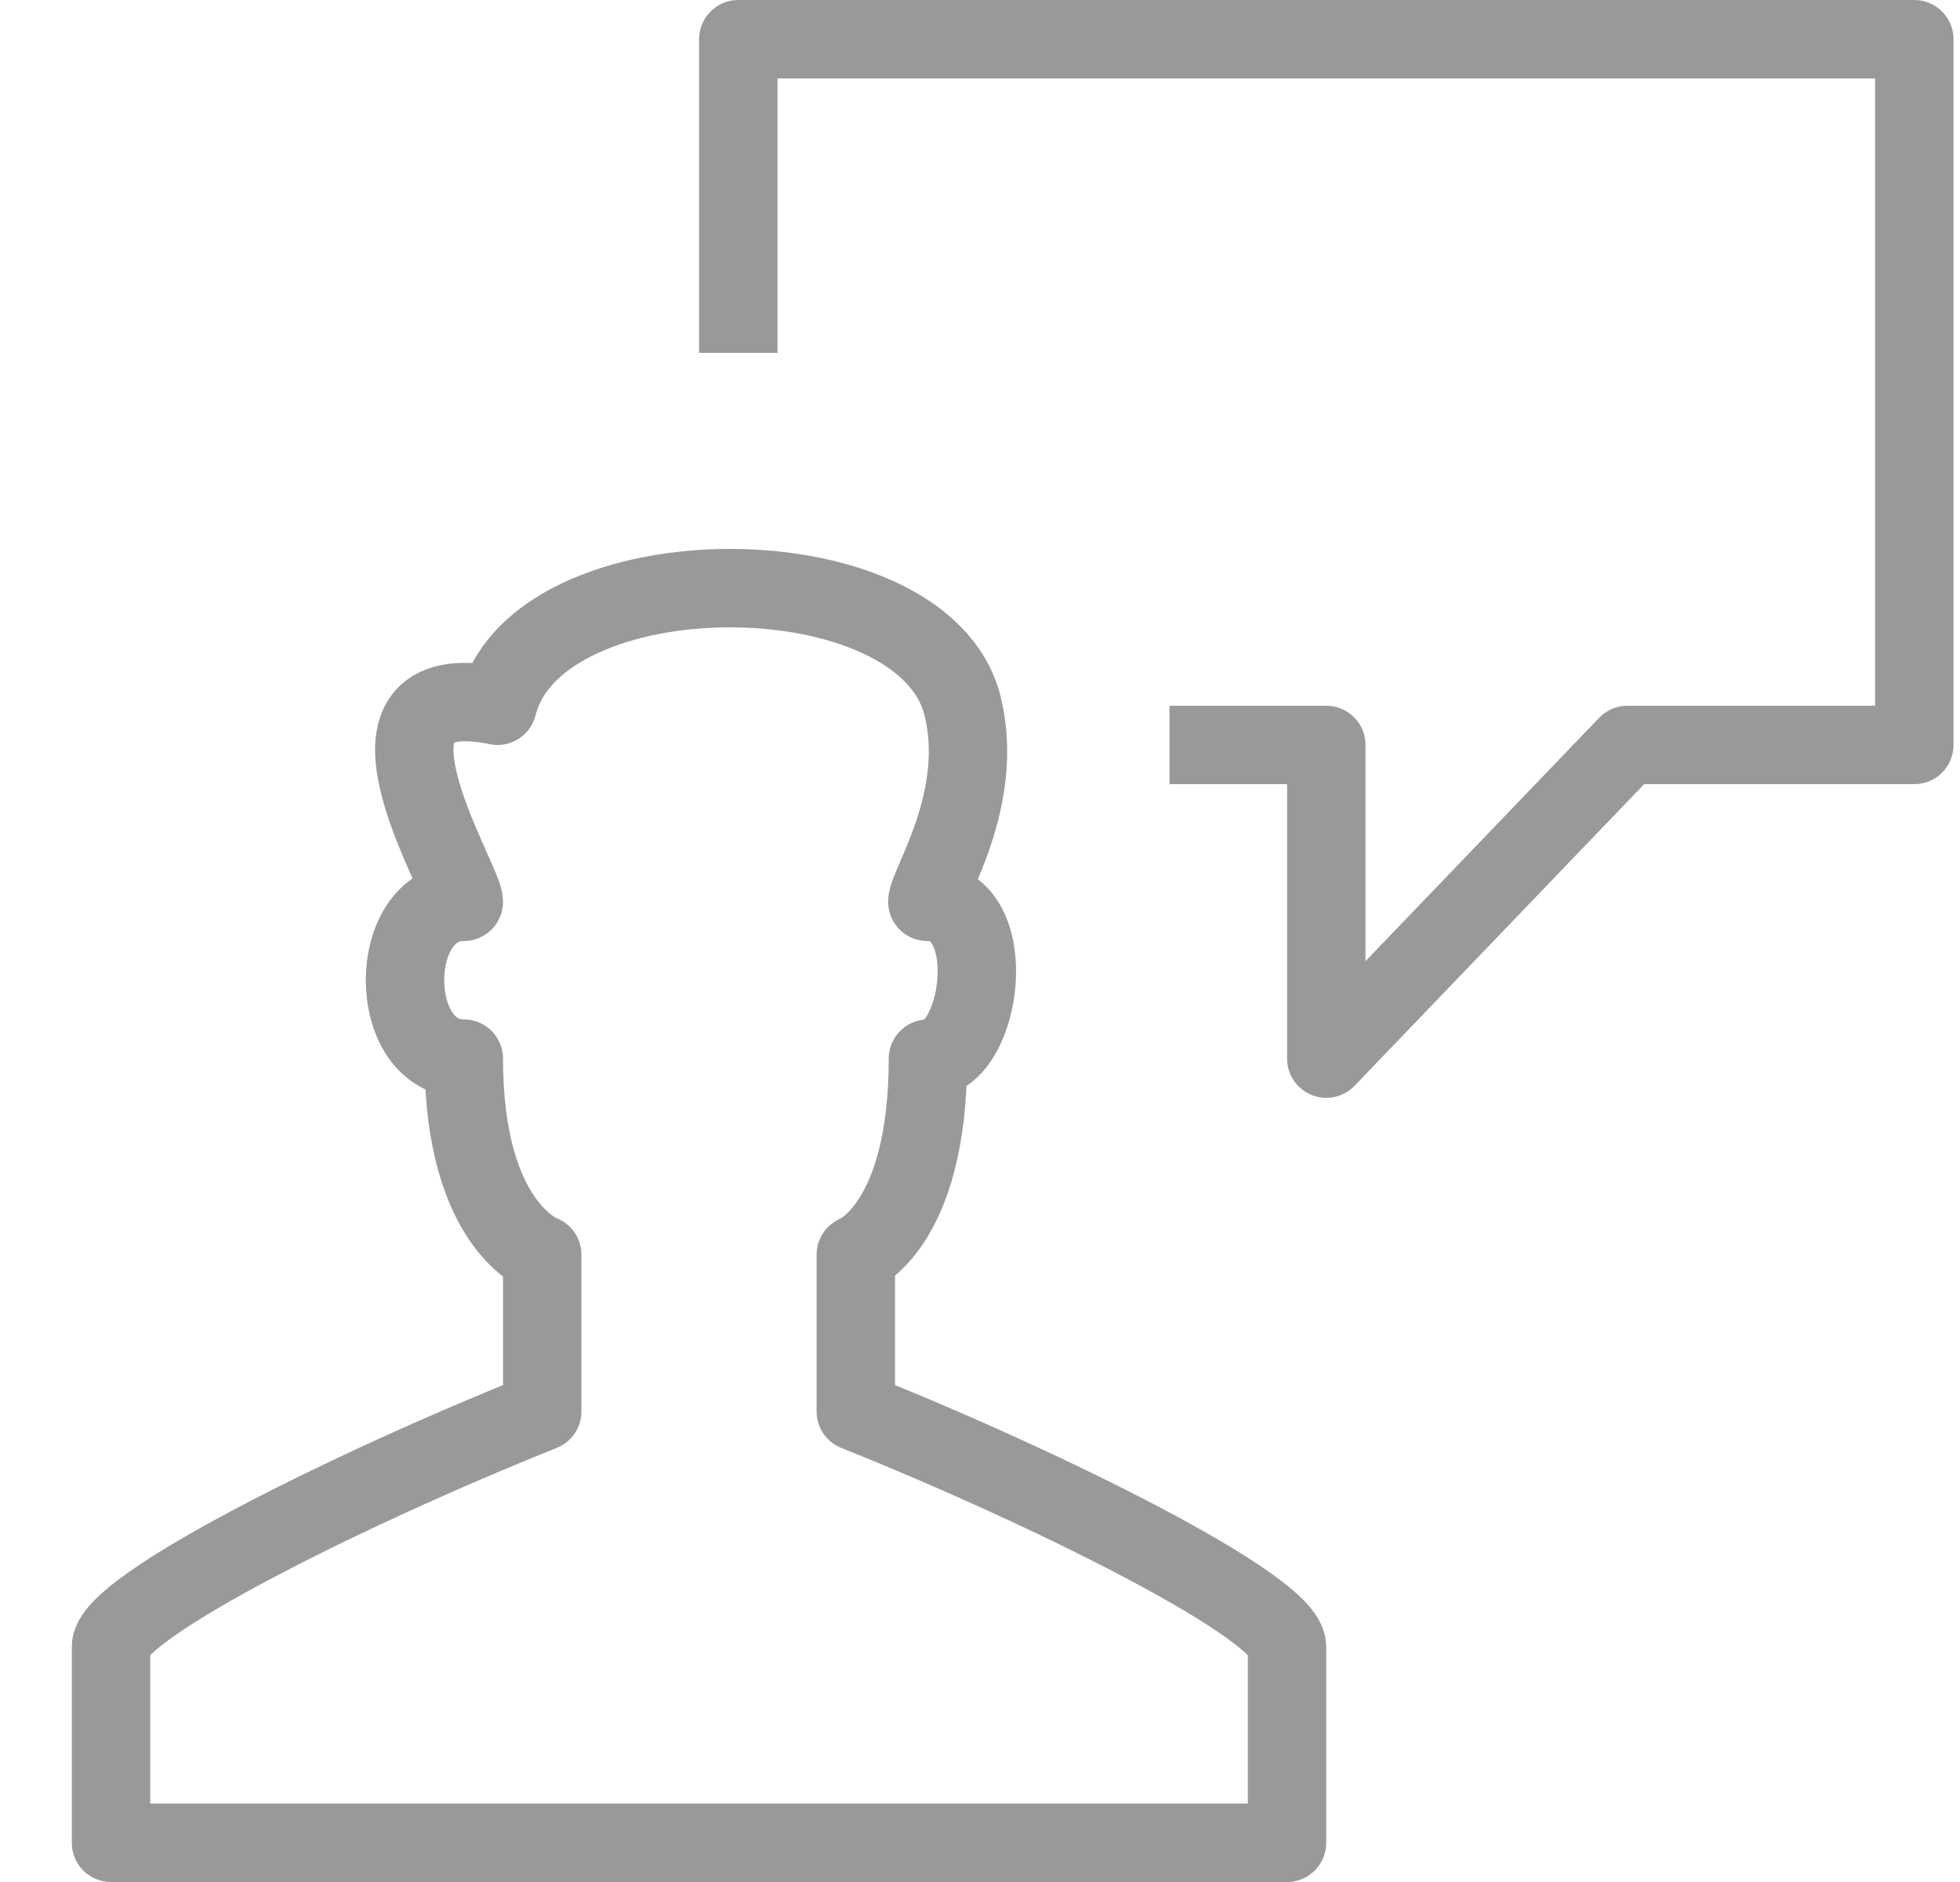 <svg width="25" height="24" viewBox="0 0 25 24" xmlns="http://www.w3.org/2000/svg" xmlns:sketch="http://www.bohemiancoding.com/sketch/ns"><title>TabIconConsults</title><desc>Created with Sketch.</desc><g sketch:type="MSLayerGroup" stroke="#999" stroke-linejoin="round" fill="none"><path d="M14.917 9.5h2v4l3.841-4h3.659v-9h-15v4" sketch:type="MSShapeGroup"/><path d="M8.676 23.5h7.74v-2.5c0-.5-3-2-5.5-3v-2s.92-.35.92-2.5c.696 0 .961-2-.008-2 0-.211.746-1.308.449-2.5-.5-2-5.431-2-5.931 0-2.105-.43-.43 2.212-.43 2.5-1 0-1 2 0 2 0 2.15 1 2.5 1 2.5v2c-2.5 1-5.5 2.5-5.5 3v2.5h7.26z" sketch:type="MSShapeGroup"/></g></svg>